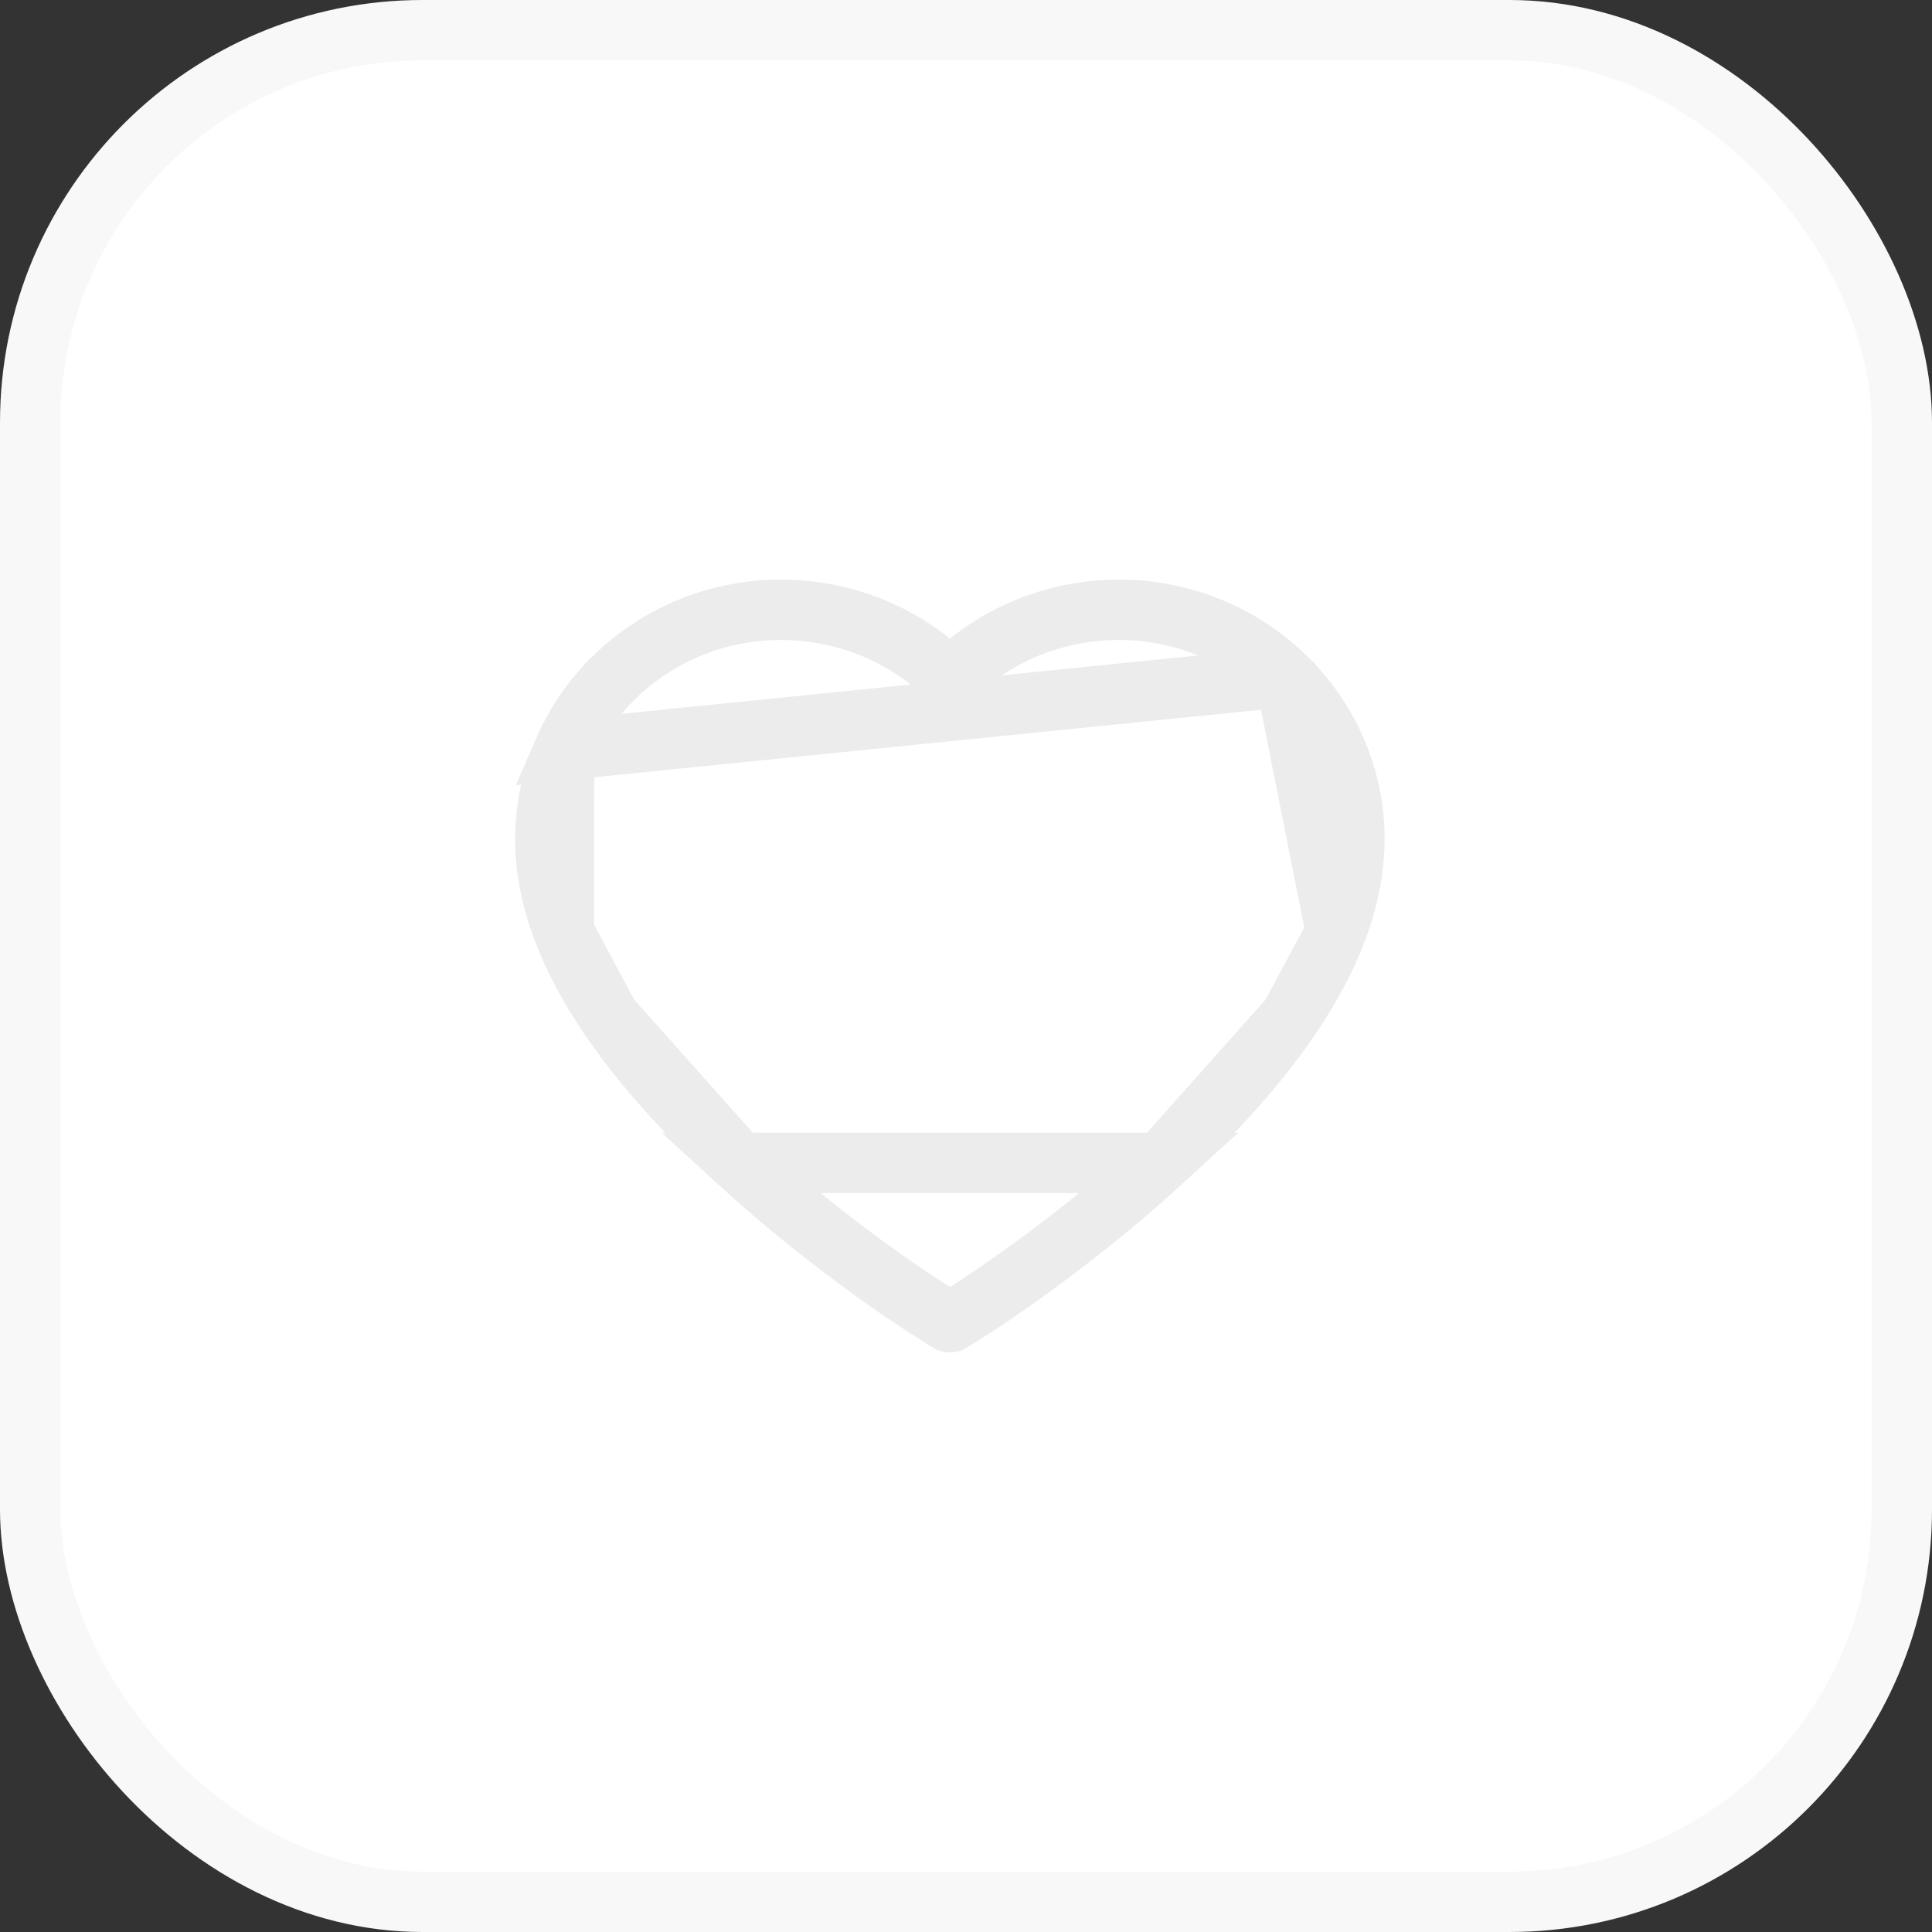 <svg width="32" height="32" viewBox="0 0 32 32" fill="none" xmlns="http://www.w3.org/2000/svg">
<rect x="0" y="0" width="32" height="32" fill="#333333" stroke="none"/>
<rect x="0.5" y="0.5" width="31" height="31" rx="6.5" fill="white" stroke="#F8F8F8"/>
<path d="M21.288 11.213L21.288 11.212C20.931 10.865 20.509 10.588 20.046 10.398L20.046 10.398C19.566 10.2 19.051 10.099 18.531 10.1L18.529 10.1C17.798 10.1 17.086 10.299 16.468 10.673L16.468 10.673C16.32 10.762 16.18 10.86 16.048 10.967L15.734 11.219L15.421 10.967C15.288 10.86 15.148 10.762 15 10.673L15 10.673C14.382 10.299 13.67 10.1 12.939 10.1C12.412 10.1 11.903 10.2 11.422 10.398L11.422 10.398C10.957 10.589 10.54 10.863 10.18 11.212L10.18 11.213C9.823 11.558 9.539 11.969 9.342 12.422L21.288 11.213ZM21.288 11.213C21.644 11.558 21.929 11.969 22.126 12.422C22.331 12.894 22.435 13.393 22.433 13.907V13.908C22.433 14.39 22.334 14.903 22.128 15.437L22.128 15.438M21.288 11.213L22.128 15.438M12.245 19.261L12.245 19.261C13.001 19.953 13.755 20.541 14.329 20.96C14.616 21.17 14.857 21.337 15.03 21.453C15.116 21.511 15.185 21.557 15.233 21.589C15.258 21.605 15.277 21.617 15.291 21.626C15.306 21.636 15.312 21.639 15.311 21.639L15.319 21.644L15.319 21.644L15.713 21.895C15.713 21.895 15.713 21.895 15.713 21.895C15.719 21.898 15.726 21.9 15.733 21.9C15.741 21.9 15.748 21.898 15.753 21.895C15.753 21.895 15.753 21.895 15.753 21.895L16.148 21.644L16.148 21.644C16.203 21.608 17.705 20.649 19.222 19.261H12.245ZM12.245 19.261C11.332 18.424 10.609 17.61 10.089 16.842L12.245 19.261ZM22.128 15.438C21.957 15.884 21.705 16.356 21.377 16.842M22.128 15.438L21.377 16.842M9.338 15.437C9.511 15.884 9.762 16.357 10.089 16.842L9.338 15.437ZM9.338 15.437C9.132 14.903 9.033 14.39 9.033 13.908C9.033 13.393 9.138 12.894 9.342 12.422L9.338 15.437ZM21.377 16.842C20.858 17.61 20.135 18.424 19.222 19.261L21.377 16.842Z" stroke="#ECECEC"/>
</svg>
